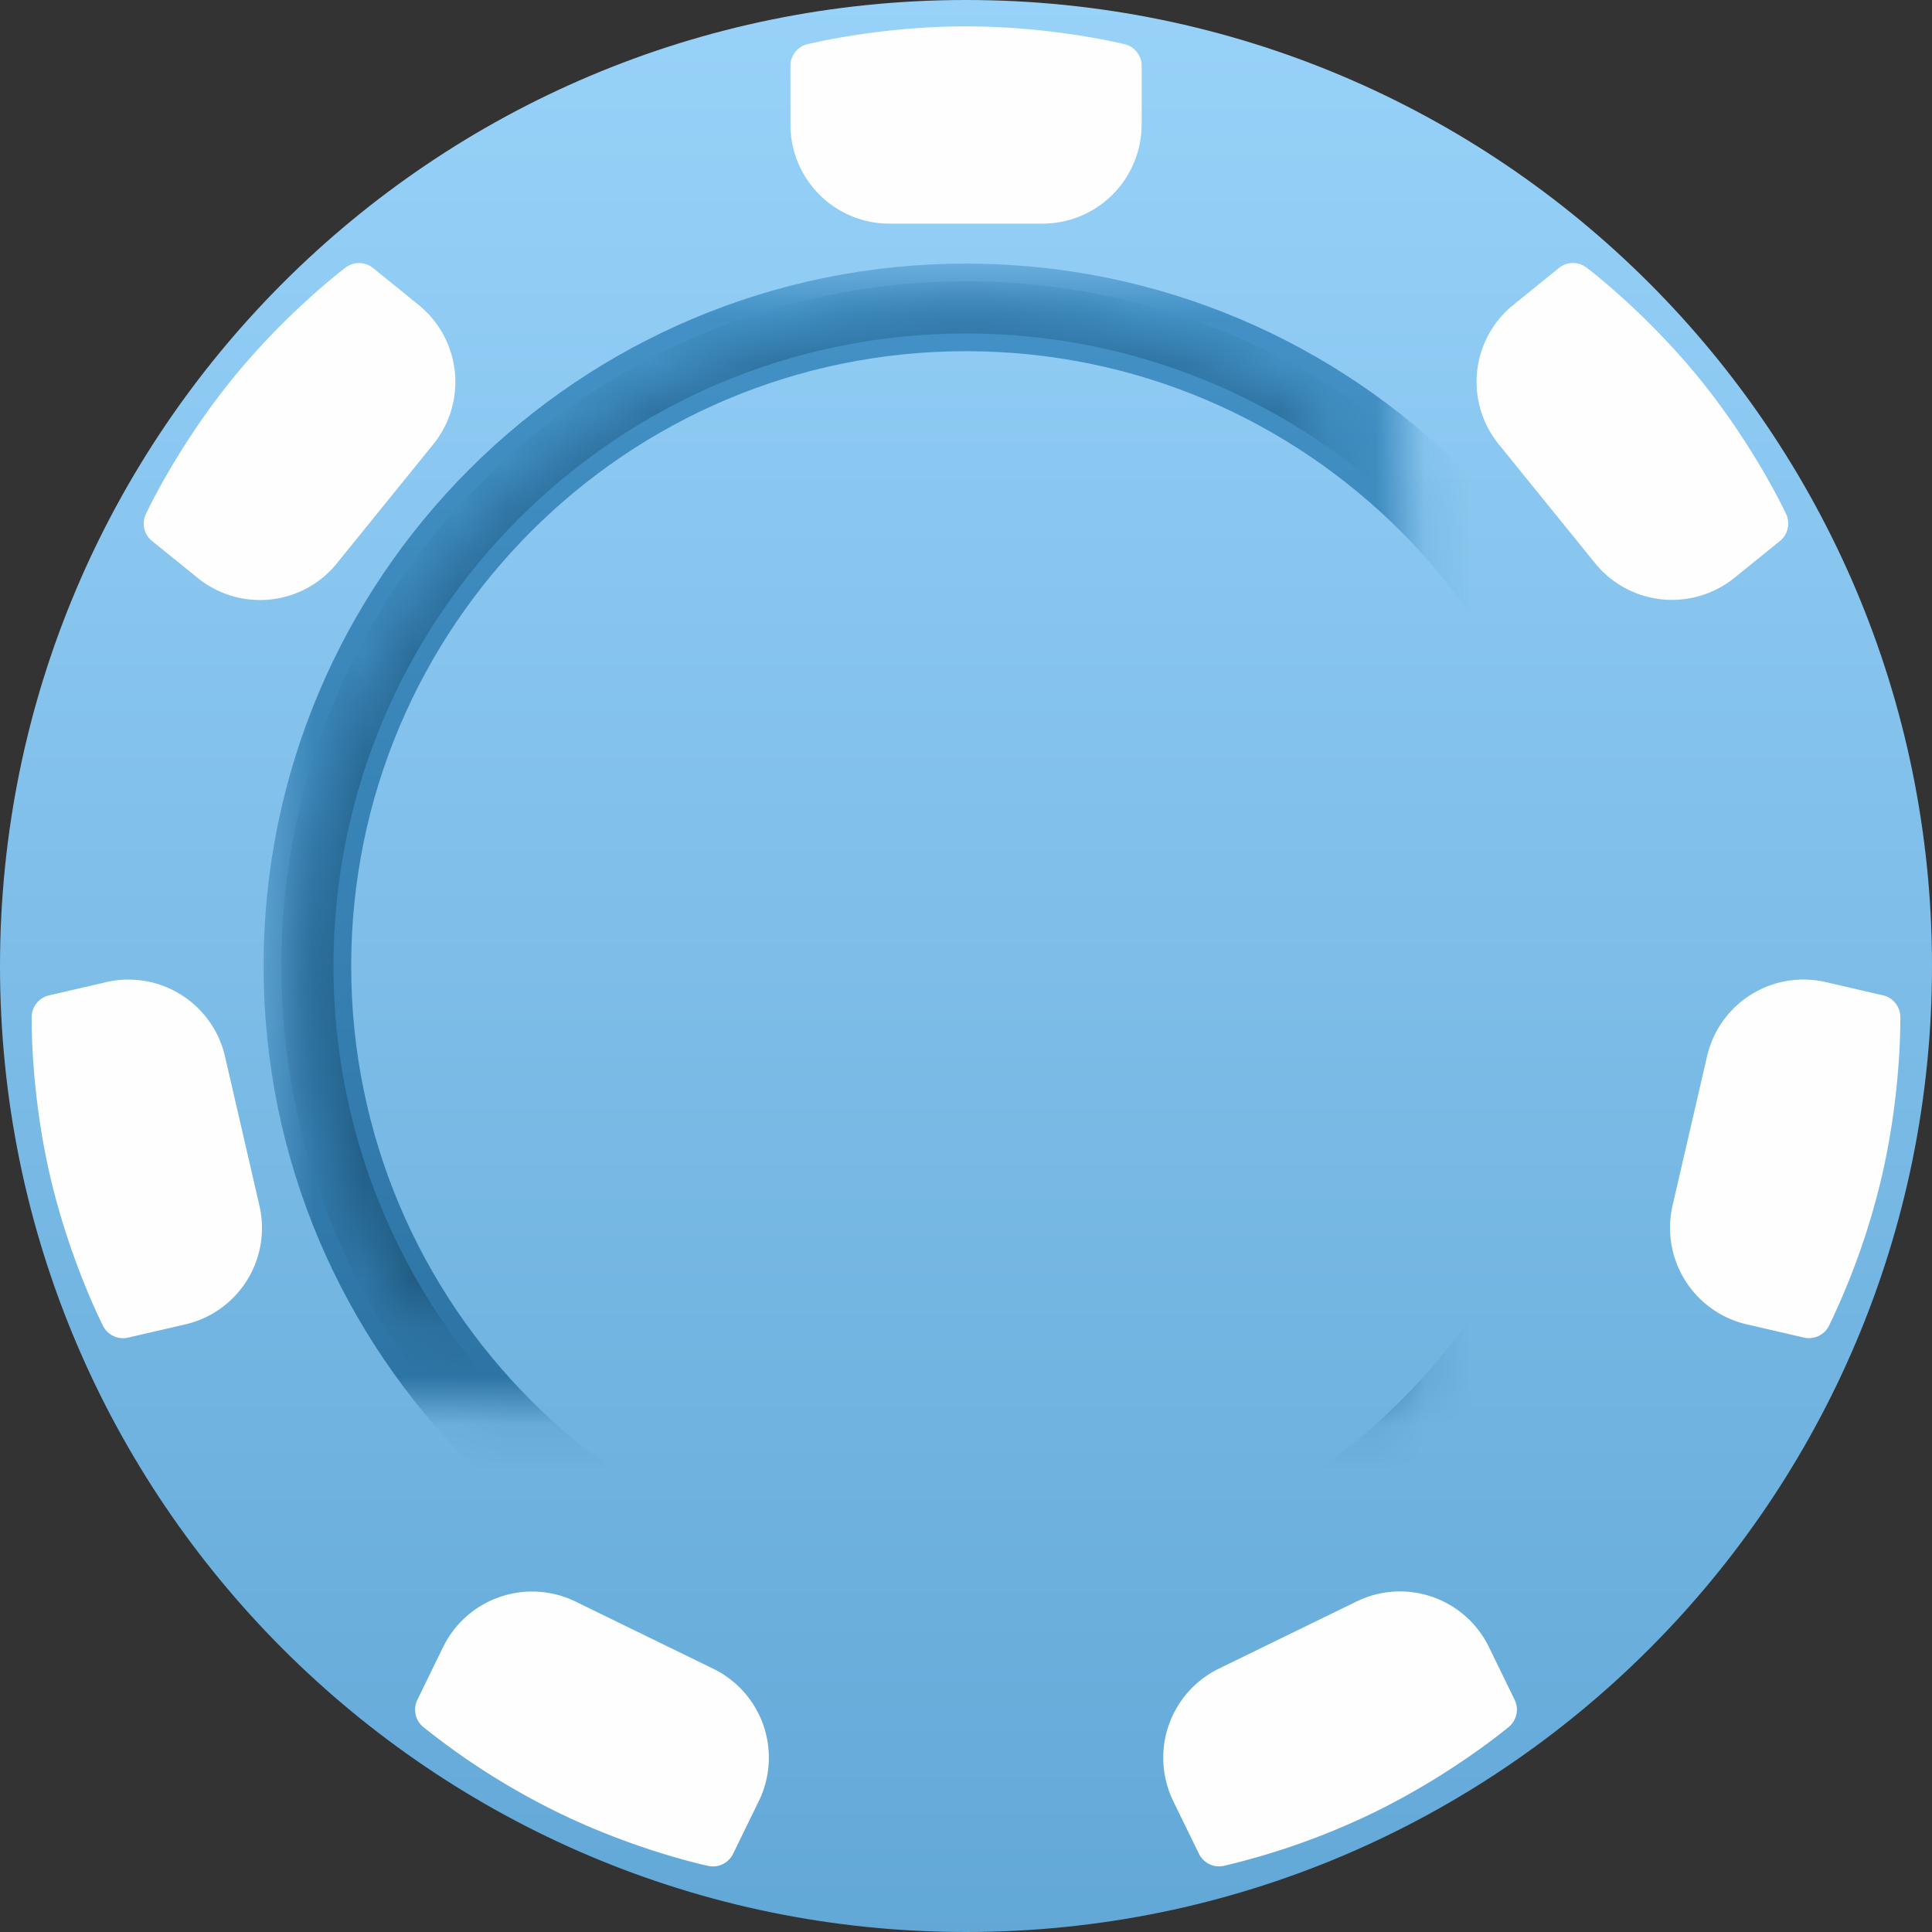<svg width="40" height="40" xmlns="http://www.w3.org/2000/svg" xmlns:xlink="http://www.w3.org/1999/xlink"><rect width="100%" height="100%" fill="#333333" stroke="none"/><defs><linearGradient x1="50%" y1="0%" x2="50%" y2="100%" id="b"><stop stop-color="#98D2F9" offset="0%"/><stop stop-color="#62A8D7" offset="100%"/></linearGradient><linearGradient x1="50%" y1="0%" x2="50%" y2="97.272%" id="c"><stop stop-color="#4391C6" offset="0%"/><stop stop-color="#296F9E" offset="100%"/></linearGradient><linearGradient x1="50%" y1="0%" x2="50%" y2="100%" id="e"><stop stop-color="#2F75A4" offset="0%"/><stop stop-color="#1A5174" offset="100%"/></linearGradient><mask id="d" maskContentUnits="userSpaceOnUse" maskUnits="objectBoundingBox" x="-.907" y="-.907" width="29.087" height="29.087"><path fill="#fff" d="M5.456 5.456h29.087v29.087H5.456z"/><use xlink:href="#a"/></mask><mask id="f" maskContentUnits="userSpaceOnUse" maskUnits="objectBoundingBox" x="0" y="0" width="27.273" height="27.273" fill="#fff"><use xlink:href="#a"/></mask><path d="M20 33.636c7.531 0 13.636-6.105 13.636-13.636 0-7.531-6.105-13.636-13.636-13.636-7.531 0-13.636 6.105-13.636 13.636 0 7.531 6.105 13.636 13.636 13.636z" id="a"/></defs><g fill="none" fill-rule="evenodd"><path d="M20 40c11.046 0 20-8.954 20-20S31.046 0 20 0 0 8.954 0 20s8.954 20 20 20z" fill="url(#b)"/><use stroke="url(#c)" mask="url(#d)" stroke-width="1.814" xlink:href="#a"/><use stroke="url(#e)" mask="url(#f)" stroke-width="1.08" xlink:href="#a"/><path d="M23.636 2.578a2.052 2.052 0 01-2.045 2.052H18.41a2.048 2.048 0 01-2.045-2.052V1.356c0-.2.152-.398.35-.44 0 0 1.468-.37 3.286-.37s3.286.37 3.286.37c.193.043.35.234.35.44v1.222zm12.273 9.385a2.052 2.052 0 01-2.881-.298l-2.003-2.473a2.048 2.048 0 01.308-2.88l.95-.77a.464.464 0 01.562-.004s1.211.907 2.356 2.32c1.144 1.413 1.78 2.787 1.78 2.787a.465.465 0 01-.122.55l-.95.768zm.258 15.457a2.052 2.052 0 01-1.54-2.454l.717-3.101a2.048 2.048 0 012.46-1.531l1.19.275a.464.464 0 01.35.44s.03 1.513-.378 3.285a14.951 14.951 0 01-1.1 3.118.465.465 0 01-.508.243l-1.19-.275zm-11.876 9.87a2.052 2.052 0 01.939-2.74l2.86-1.395a2.048 2.048 0 012.738.948l.535 1.098a.464.464 0 01-.122.55s-1.157.975-2.79 1.772a14.951 14.951 0 01-3.116 1.108.465.465 0 01-.508-.242l-.536-1.098zM9.172 34.104a2.052 2.052 0 012.738-.948l2.86 1.395a2.048 2.048 0 01.94 2.74l-.537 1.1a.464.464 0 01-.508.241s-1.481-.31-3.115-1.108a14.951 14.951 0 01-2.791-1.772.465.465 0 01-.122-.55l.535-1.098zm-6.975-13.77a2.052 2.052 0 012.46 1.532l.715 3.1a2.048 2.048 0 01-1.54 2.455l-1.19.275a.464.464 0 01-.508-.243s-.69-1.346-1.1-3.118C.625 22.563.656 21.05.656 21.05a.465.465 0 01.35-.44l1.19-.275zm6.47-14.021a2.052 2.052 0 01.308 2.88l-2.003 2.473c-.71.878-2 1.012-2.881.298l-.95-.769a.464.464 0 01-.122-.55s.636-1.373 1.78-2.786c1.145-1.413 2.356-2.32 2.356-2.32a.465.465 0 01.562.004l.95.77z" fill="#FEFEFE"/></g></svg>